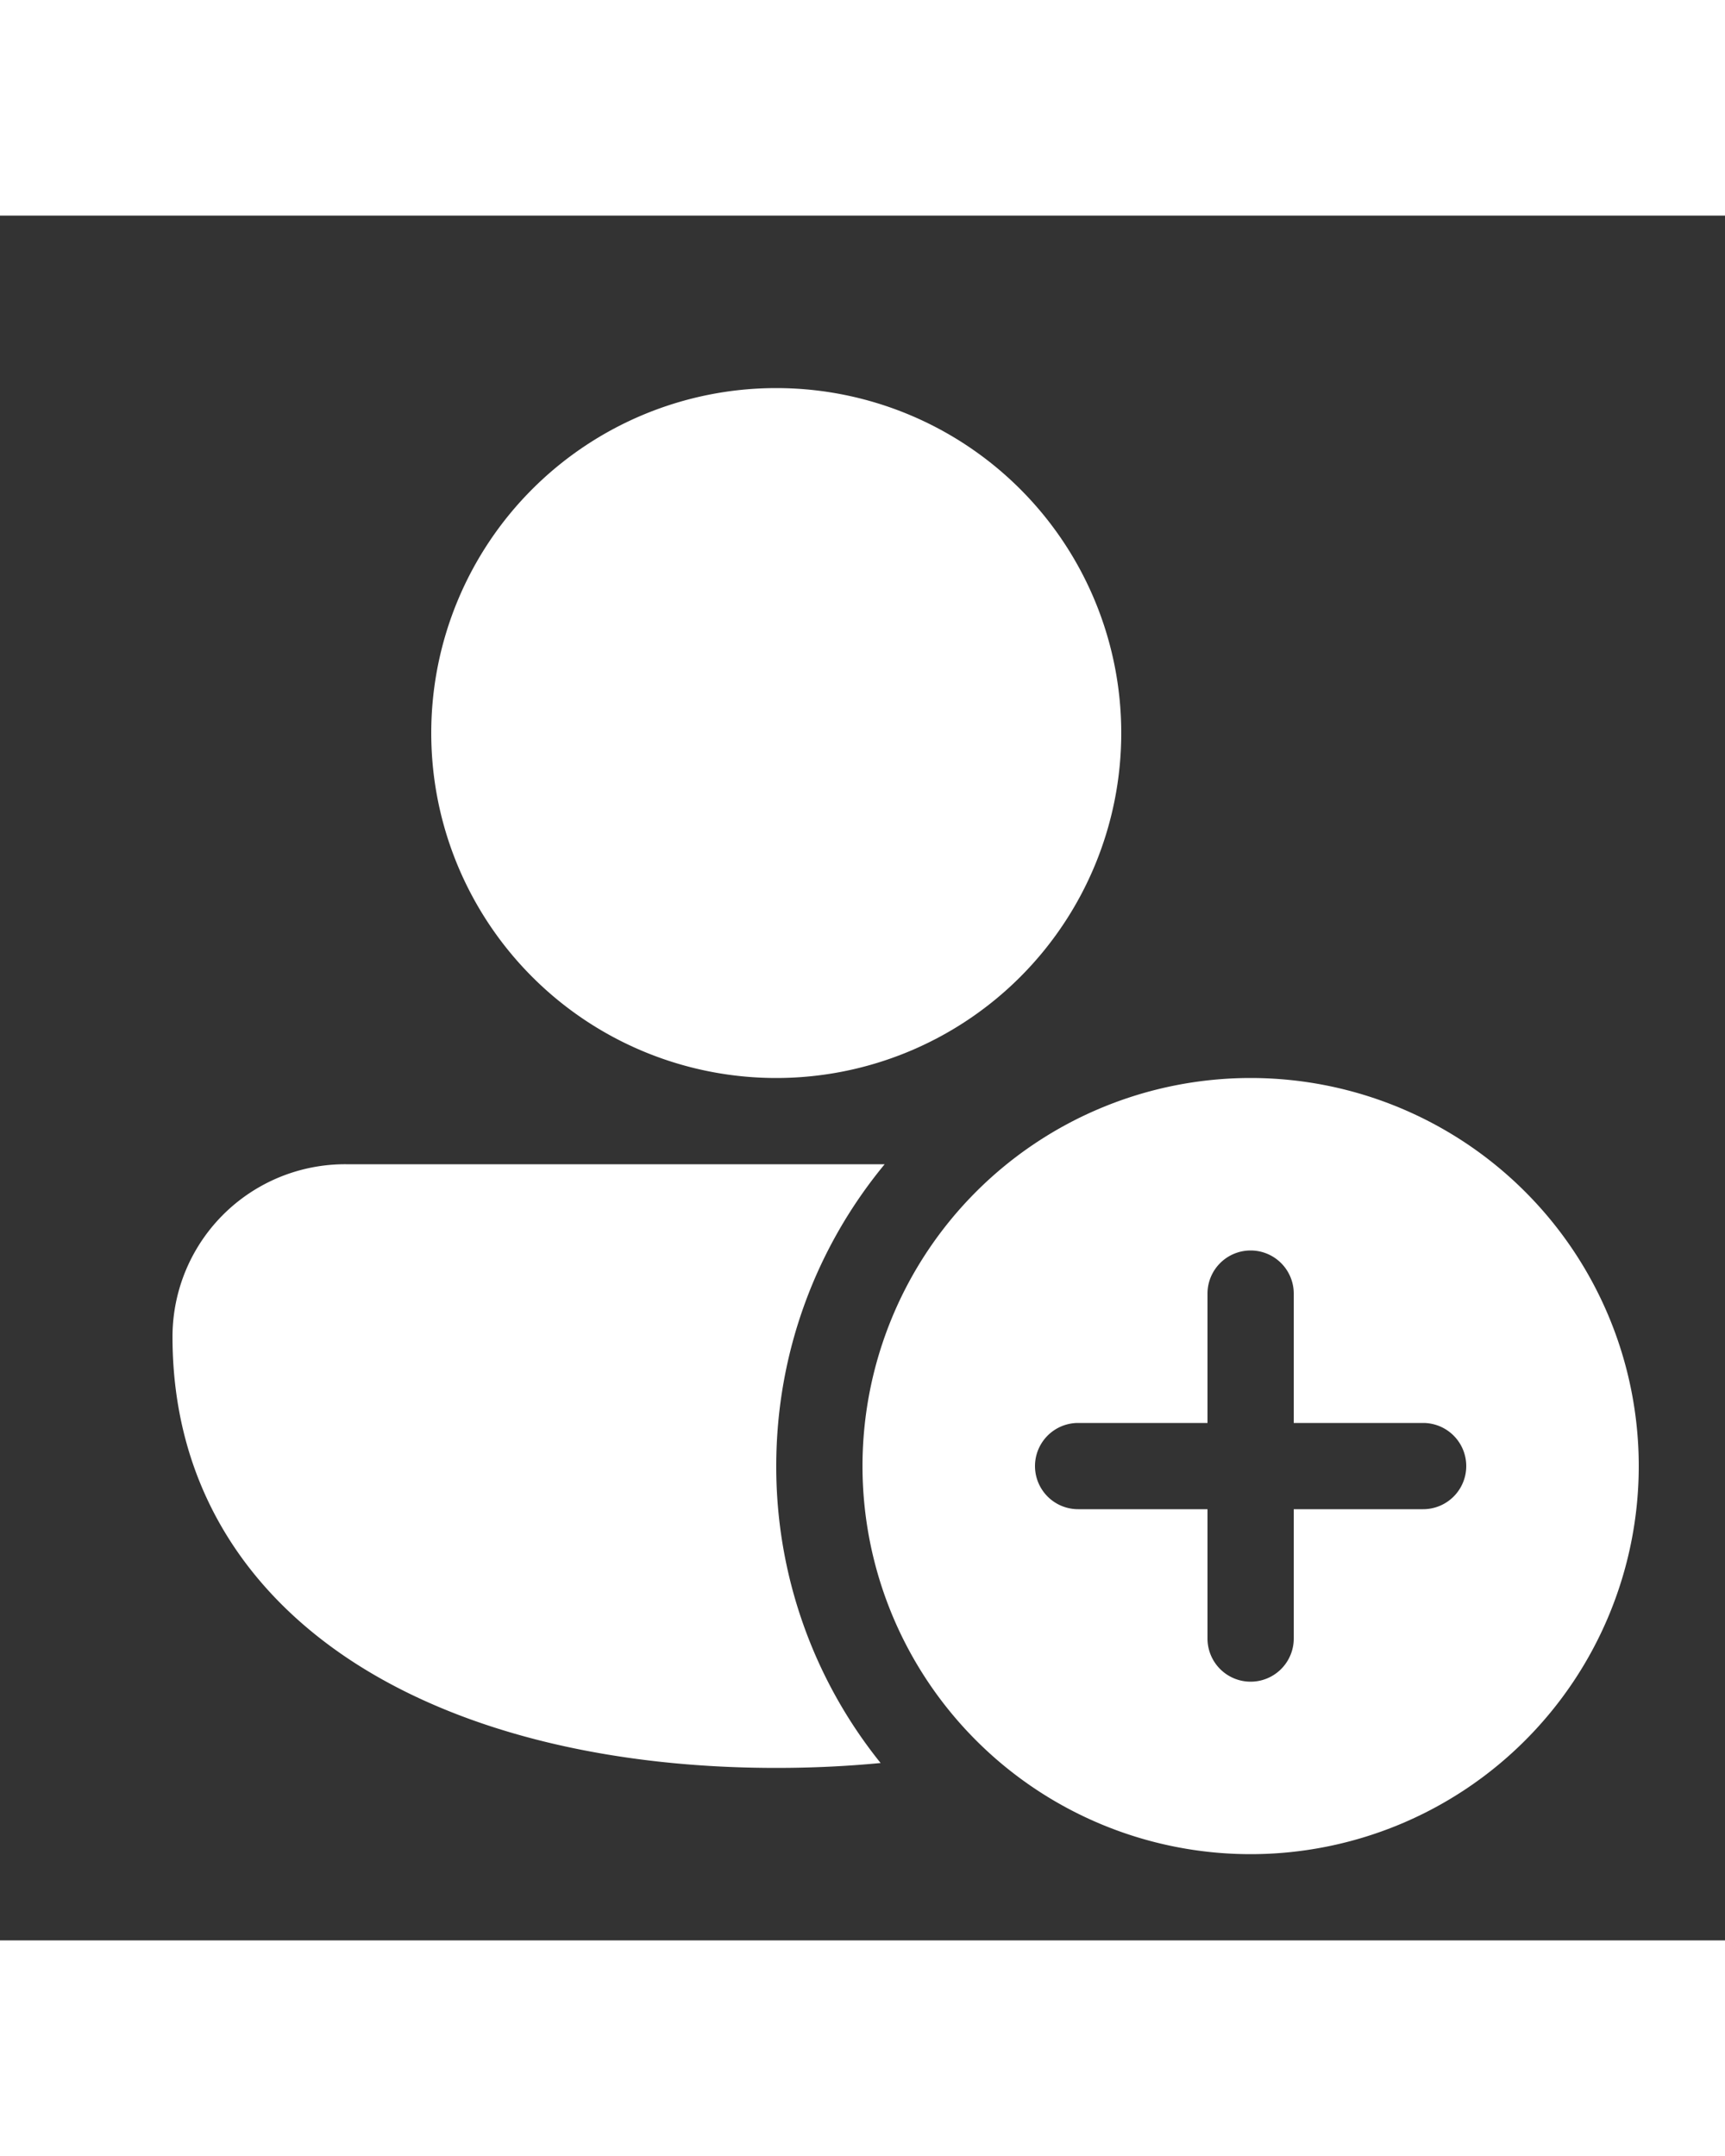 <svg xmlns="http://www.w3.org/2000/svg" width="20" height="25" preserveAspectRatio="xMidYMid meet" viewBox="0 0 20 20"><rect x="0" y="0" width="20" height="20" fill="#333333" stroke="none"/><path fill="white" d="M9 2a4 4 0 1 0 0 8a4 4 0 0 0 0-8Zm-4.991 9A2.001 2.001 0 0 0 2 13c0 1.691.833 2.966 2.135 3.797C5.417 17.614 7.145 18 9 18c.41 0 .816-.019 1.21-.057A5.477 5.477 0 0 1 9 14.5c0-1.33.472-2.55 1.257-3.5H4.01ZM14.5 19a4.5 4.5 0 1 0 0-9a4.5 4.5 0 0 0 0 9Zm0-7a.5.5 0 0 1 .5.5V14h1.5a.5.5 0 0 1 0 1H15v1.5a.5.5 0 0 1-1 0V15h-1.5a.5.5 0 0 1 0-1H14v-1.5a.5.5 0 0 1 .5-.5Z"/></svg>
